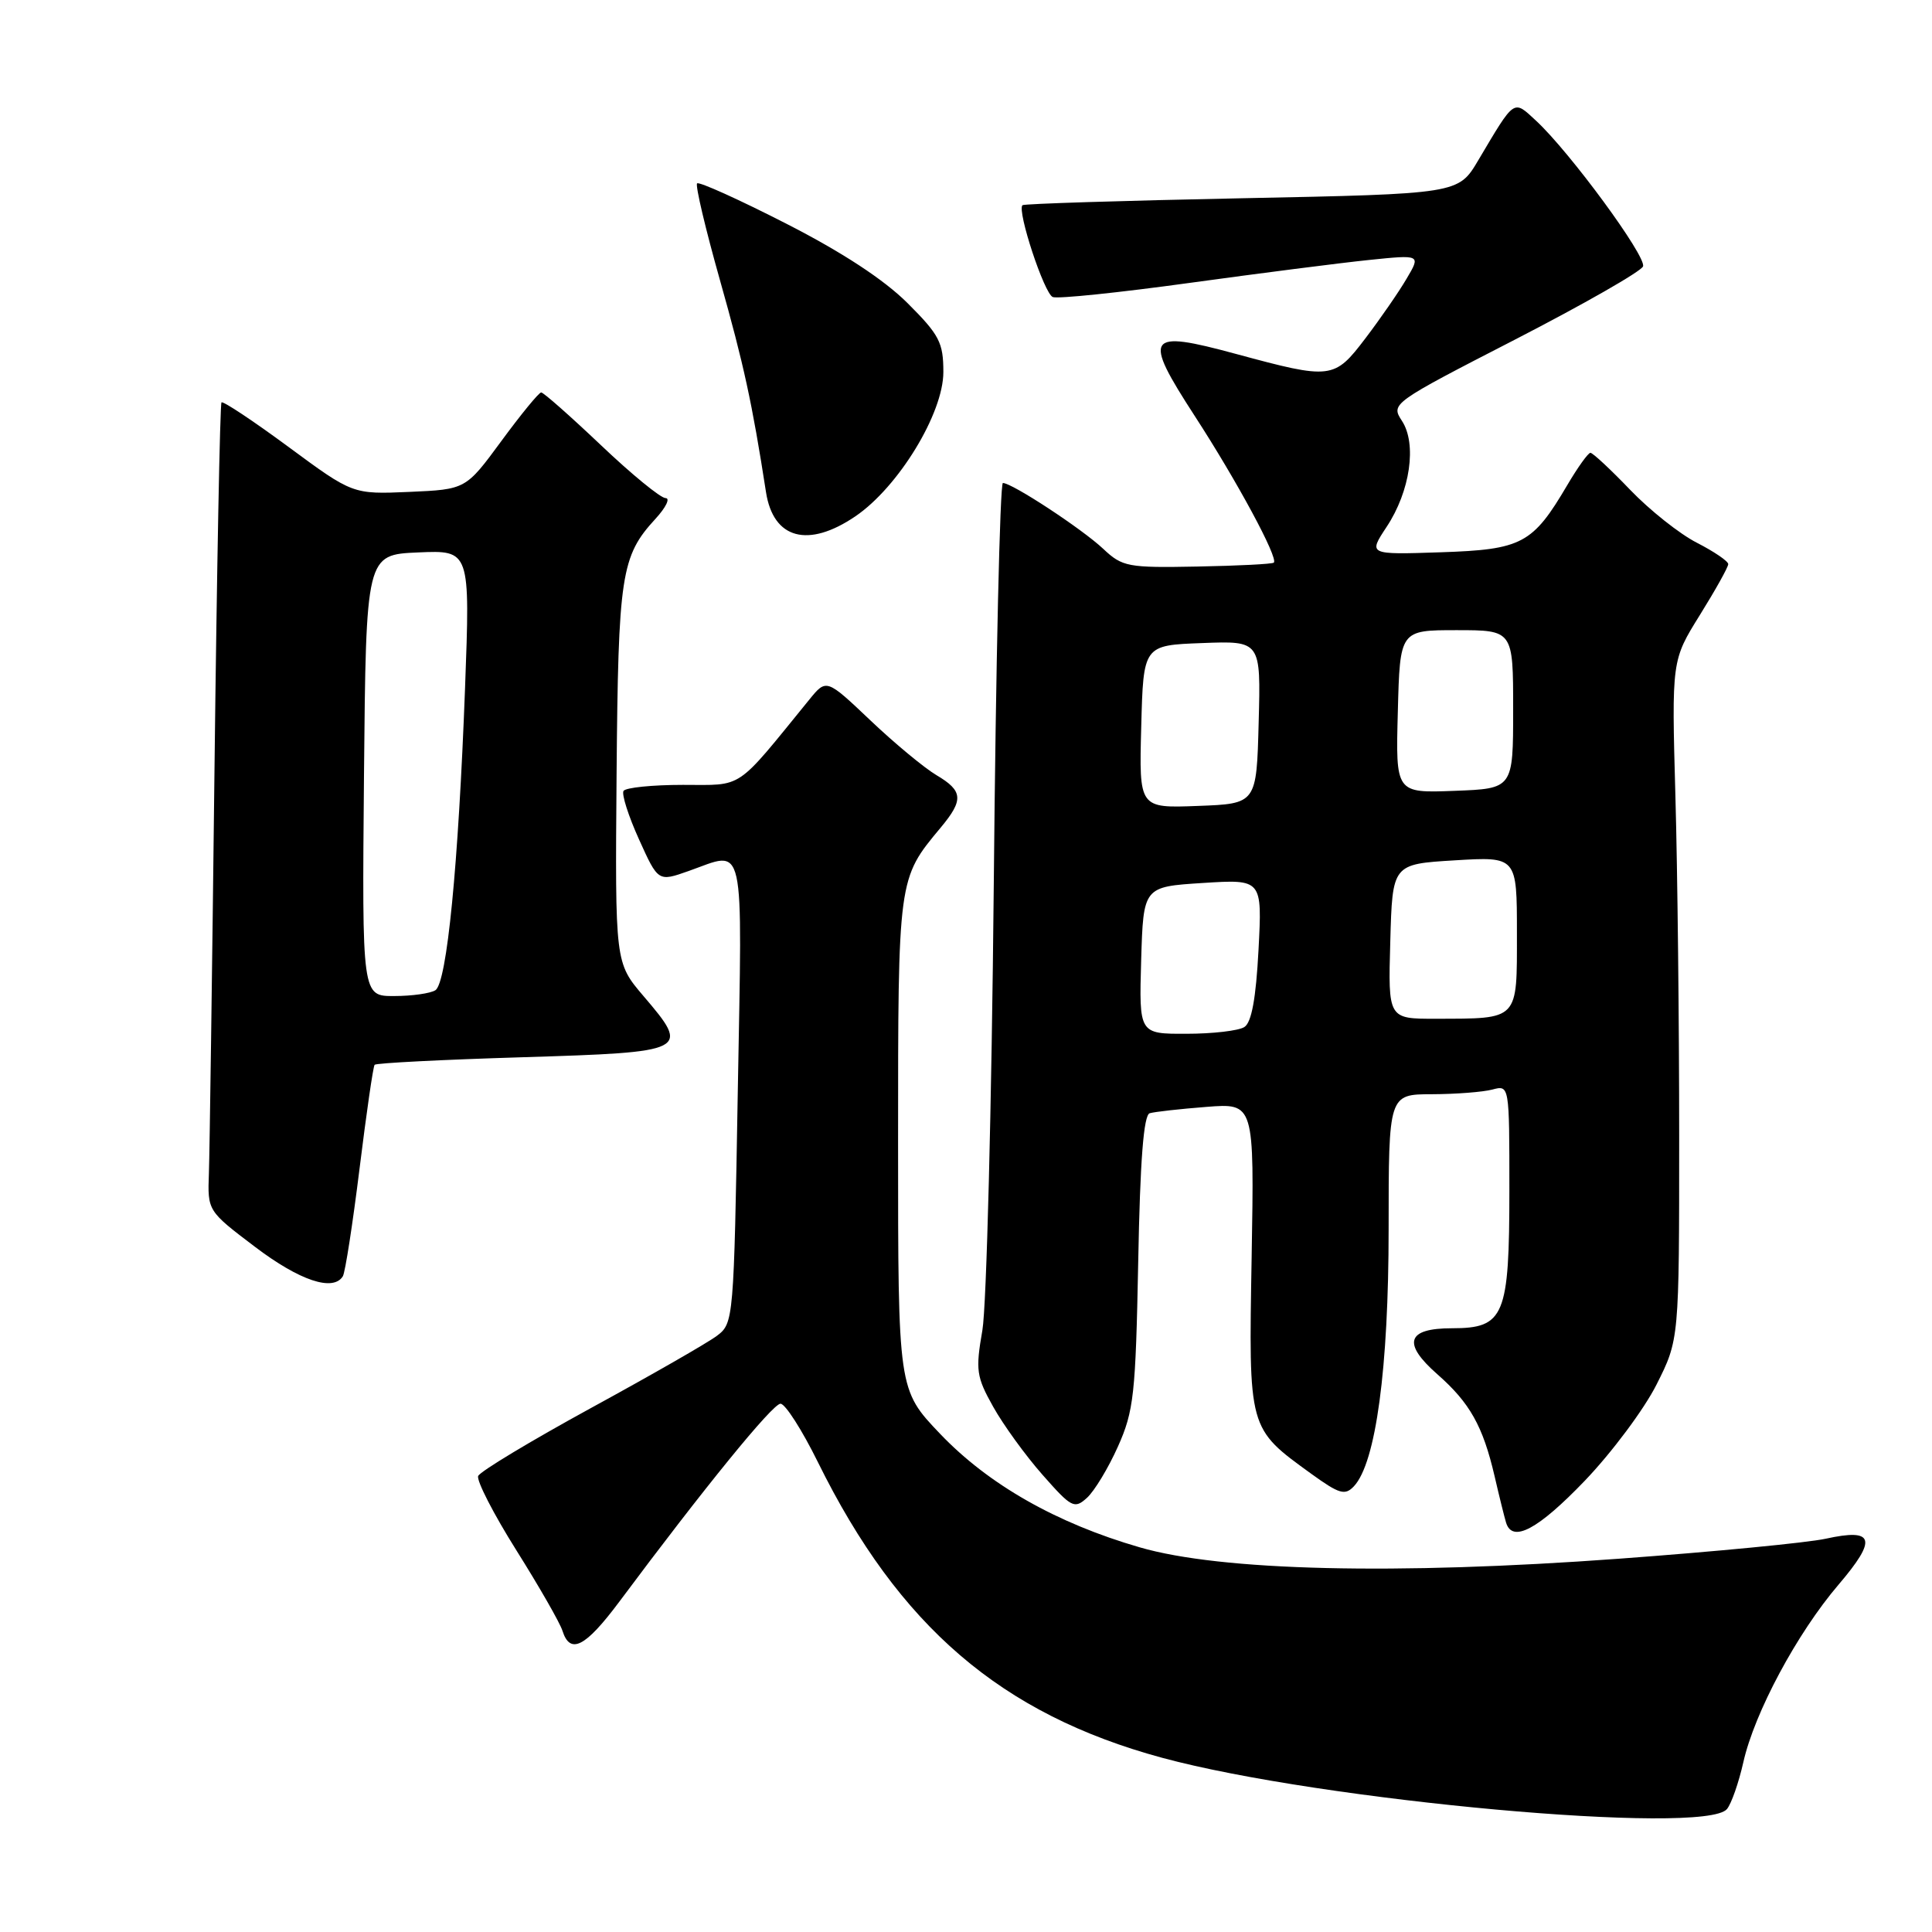 <?xml version="1.0" encoding="UTF-8" standalone="no"?>
<!DOCTYPE svg PUBLIC "-//W3C//DTD SVG 1.1//EN" "http://www.w3.org/Graphics/SVG/1.1/DTD/svg11.dtd" >
<svg xmlns="http://www.w3.org/2000/svg" xmlns:xlink="http://www.w3.org/1999/xlink" version="1.1" viewBox="0 0 256 256">
 <g >
 <path fill="currentColor"
d=" M 228.83 239.71 C 229.42 239.00 230.39 236.21 231.00 233.51 C 232.47 226.95 238.11 216.42 243.62 209.97 C 248.78 203.92 248.37 202.47 241.91 203.89 C 239.48 204.42 227.15 205.61 214.50 206.54 C 184.90 208.71 161.78 208.16 151.02 205.03 C 140.00 201.84 130.98 196.71 124.57 189.99 C 119.00 184.15 119.00 184.15 119.00 151.52 C 119.00 116.28 118.98 116.46 124.64 109.67 C 127.71 105.99 127.62 104.80 124.08 102.71 C 122.48 101.76 118.54 98.50 115.33 95.45 C 109.50 89.92 109.50 89.92 107.23 92.71 C 97.34 104.86 98.62 104.00 90.49 104.00 C 86.44 104.00 82.90 104.36 82.62 104.80 C 82.35 105.24 83.27 108.13 84.67 111.22 C 87.21 116.84 87.21 116.84 91.23 115.42 C 98.86 112.73 98.36 110.47 97.76 144.66 C 97.24 174.87 97.20 175.34 95.01 176.99 C 93.79 177.92 86.26 182.23 78.29 186.58 C 70.32 190.94 63.60 194.98 63.36 195.58 C 63.12 196.17 65.39 200.60 68.42 205.42 C 71.45 210.24 74.20 215.04 74.53 216.09 C 75.55 219.29 77.56 218.26 82.05 212.25 C 93.29 197.16 102.38 186.00 103.42 186.00 C 104.05 186.00 106.28 189.49 108.38 193.75 C 119.12 215.51 132.66 227.13 154.00 232.92 C 175.07 238.62 225.90 243.24 228.83 239.71 Z  M 209.99 196.21 C 213.57 192.47 217.85 186.74 219.50 183.46 C 222.50 177.50 222.50 177.50 222.50 150.50 C 222.50 135.65 222.28 115.40 222.00 105.50 C 221.50 87.50 221.50 87.50 225.25 81.48 C 227.31 78.17 229.00 75.14 229.00 74.75 C 229.00 74.36 227.13 73.09 224.85 71.92 C 222.57 70.76 218.59 67.60 216.00 64.90 C 213.42 62.21 211.05 60.00 210.74 60.00 C 210.44 60.00 209.07 61.91 207.69 64.25 C 203.08 72.08 201.69 72.82 190.90 73.18 C 181.30 73.50 181.30 73.50 183.73 69.82 C 186.86 65.10 187.77 58.82 185.76 55.76 C 184.28 53.49 184.39 53.41 200.76 44.99 C 209.83 40.32 217.46 35.96 217.71 35.30 C 218.20 34.02 208.02 20.15 203.54 16.00 C 200.49 13.18 200.78 12.98 195.87 21.25 C 193.24 25.69 193.24 25.69 164.53 26.27 C 148.74 26.59 135.67 27.00 135.48 27.19 C 134.74 27.93 138.37 38.93 139.50 39.36 C 140.16 39.62 148.31 38.77 157.60 37.49 C 166.90 36.21 177.60 34.84 181.38 34.45 C 188.27 33.74 188.27 33.74 186.38 36.93 C 185.35 38.69 182.90 42.23 180.94 44.81 C 176.79 50.27 176.42 50.32 163.78 46.90 C 151.88 43.67 151.38 44.43 158.31 55.12 C 163.90 63.73 169.40 73.93 168.79 74.55 C 168.60 74.74 164.04 74.97 158.66 75.07 C 149.45 75.25 148.72 75.11 146.19 72.73 C 143.36 70.07 134.11 64.00 132.89 64.00 C 132.50 64.00 131.95 87.96 131.68 117.25 C 131.40 146.54 130.72 173.10 130.17 176.27 C 129.25 181.56 129.37 182.42 131.60 186.40 C 132.94 188.80 135.88 192.86 138.14 195.42 C 141.98 199.78 142.36 199.98 144.03 198.47 C 145.01 197.58 146.86 194.53 148.13 191.68 C 150.24 186.97 150.48 184.76 150.82 167.18 C 151.07 153.71 151.54 147.76 152.34 147.51 C 152.98 147.32 156.36 146.94 159.85 146.67 C 166.20 146.17 166.20 146.17 165.85 166.51 C 165.45 189.52 165.37 189.21 173.77 195.30 C 177.47 197.97 178.22 198.19 179.40 196.94 C 182.31 193.85 184.00 181.32 184.00 162.88 C 184.00 145.00 184.00 145.00 189.75 144.99 C 192.91 144.98 196.51 144.70 197.75 144.37 C 200.00 143.77 200.00 143.77 200.00 157.66 C 200.00 174.41 199.34 176.00 192.41 176.00 C 186.40 176.00 185.77 177.98 190.46 182.10 C 194.76 185.88 196.49 188.95 198.04 195.60 C 198.66 198.29 199.35 201.06 199.56 201.75 C 200.39 204.48 203.78 202.68 209.99 196.21 Z  M 45.43 169.11 C 45.74 168.61 46.73 162.20 47.64 154.86 C 48.55 147.51 49.44 141.32 49.64 141.09 C 49.83 140.86 58.65 140.41 69.23 140.09 C 91.26 139.41 91.50 139.29 85.28 132.00 C 81.50 127.57 81.50 127.57 81.70 102.61 C 81.92 76.15 82.29 73.71 86.85 68.75 C 88.24 67.24 88.84 66.00 88.19 66.00 C 87.54 66.00 83.69 62.85 79.64 59.00 C 75.58 55.15 72.02 52.00 71.71 52.00 C 71.41 52.00 69.04 54.89 66.44 58.43 C 61.72 64.85 61.72 64.85 54.23 65.18 C 46.74 65.50 46.74 65.50 38.23 59.22 C 33.55 55.77 29.55 53.11 29.35 53.32 C 29.15 53.52 28.73 75.47 28.42 102.09 C 28.11 128.72 27.78 152.74 27.68 155.48 C 27.50 160.45 27.50 160.45 33.81 165.23 C 39.71 169.70 44.15 171.18 45.43 169.11 Z  M 113.35 68.41 C 119.05 64.53 125.00 54.78 125.00 49.30 C 125.00 45.39 124.48 44.38 120.25 40.16 C 117.13 37.05 111.61 33.43 104.17 29.63 C 97.93 26.44 92.62 24.04 92.37 24.30 C 92.11 24.55 93.48 30.33 95.40 37.13 C 98.55 48.28 99.66 53.35 101.50 65.22 C 102.47 71.43 107.08 72.67 113.35 68.41 Z  M 151.21 127.25 C 151.50 117.50 151.50 117.50 159.37 117.00 C 167.25 116.50 167.25 116.50 166.76 125.86 C 166.42 132.30 165.84 135.49 164.88 136.09 C 164.12 136.58 160.67 136.98 157.21 136.98 C 150.93 137.00 150.93 137.00 151.21 127.25 Z  M 184.22 124.75 C 184.50 114.50 184.50 114.50 192.75 114.00 C 201.00 113.50 201.00 113.50 201.00 123.63 C 201.00 135.32 201.34 134.96 190.22 134.99 C 183.93 135.00 183.93 135.00 184.22 124.75 Z  M 151.22 96.29 C 151.50 85.50 151.50 85.50 159.28 85.21 C 167.07 84.91 167.07 84.91 166.78 95.71 C 166.50 106.50 166.50 106.50 158.72 106.79 C 150.93 107.09 150.93 107.09 151.22 96.29 Z  M 185.22 94.29 C 185.50 83.50 185.50 83.50 193.00 83.50 C 200.50 83.50 200.50 83.50 200.50 94.00 C 200.50 104.50 200.50 104.50 192.72 104.79 C 184.93 105.09 184.93 105.09 185.22 94.29 Z  M 48.23 102.75 C 48.50 73.50 48.50 73.50 55.40 73.20 C 62.30 72.90 62.30 72.90 61.62 91.20 C 60.74 114.69 59.22 130.24 57.69 131.21 C 57.04 131.63 54.58 131.98 52.23 131.98 C 47.97 132.00 47.97 132.00 48.23 102.75 Z "/>
</g>
</svg>